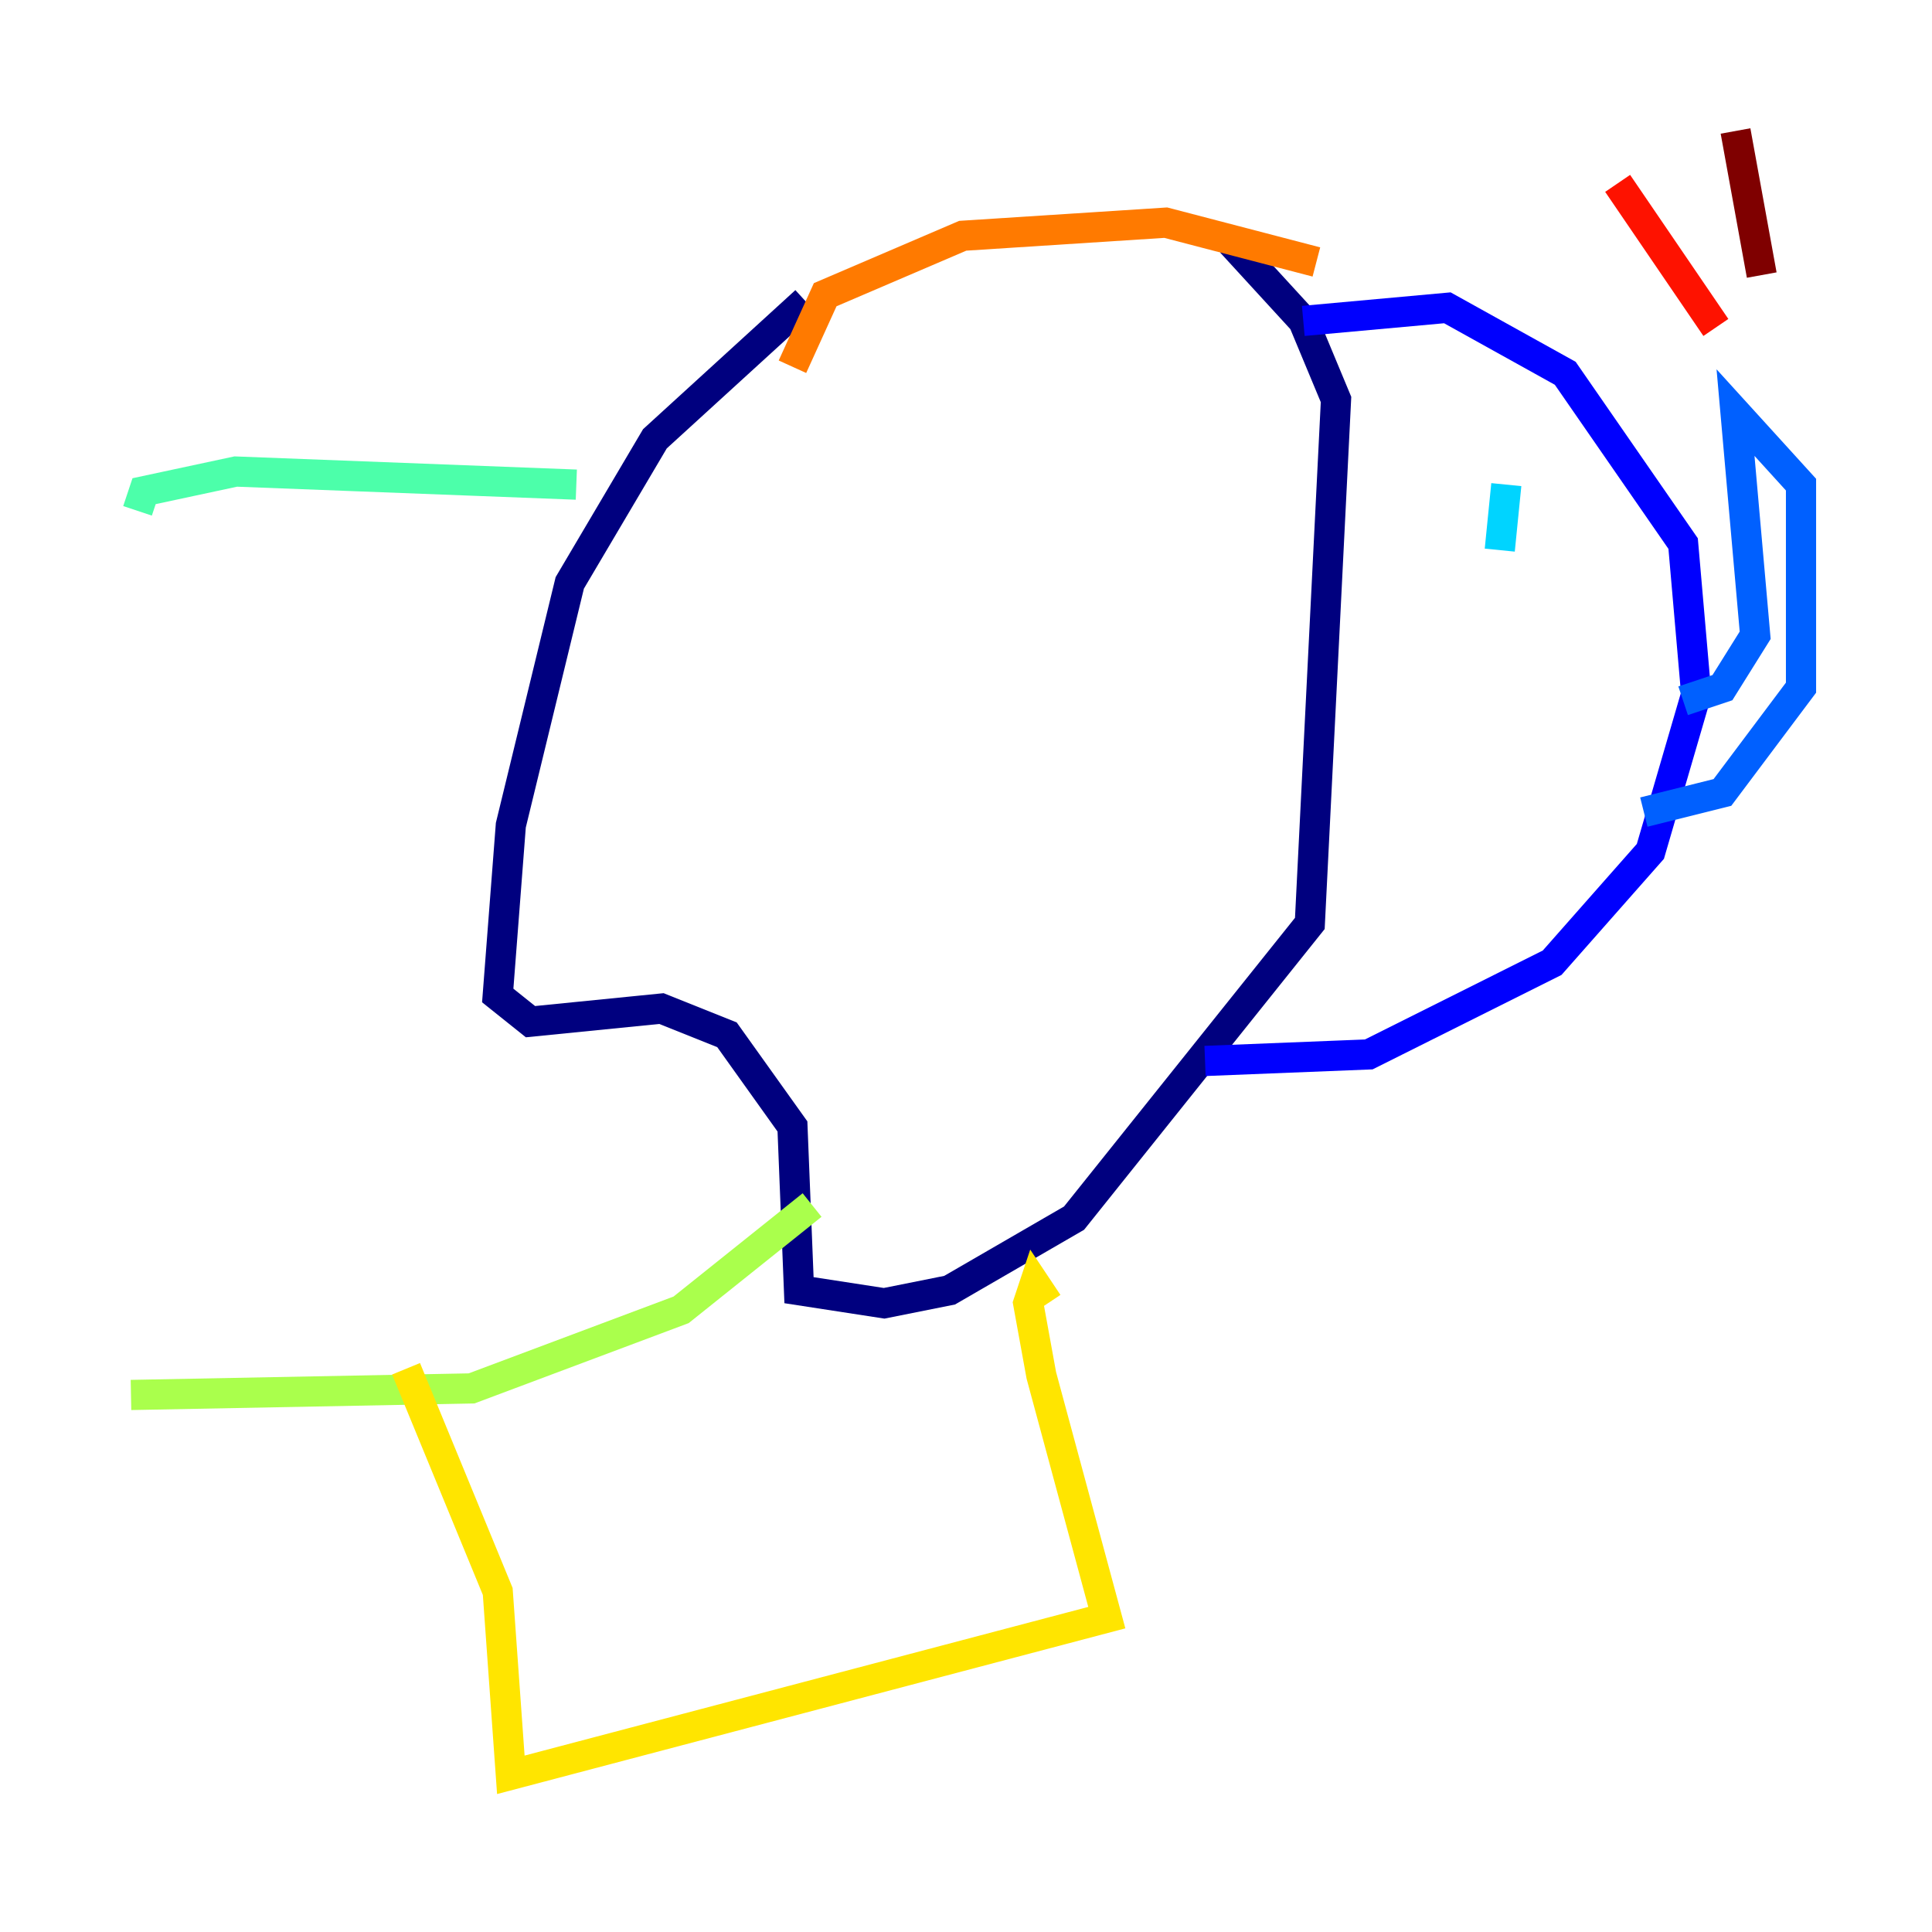 <?xml version="1.0" encoding="utf-8" ?>
<svg baseProfile="tiny" height="128" version="1.2" viewBox="0,0,128,128" width="128" xmlns="http://www.w3.org/2000/svg" xmlns:ev="http://www.w3.org/2001/xml-events" xmlns:xlink="http://www.w3.org/1999/xlink"><defs /><polyline fill="none" points="53.37,19.959 43.39,29.071 37.749,38.617 33.844,54.671 32.976,65.953 35.146,67.688 43.824,66.82 48.163,68.556 52.502,74.63 52.936,85.478 58.576,86.346 62.915,85.478 71.159,80.705 86.78,61.18 88.515,26.468 86.346,21.261 81.573,16.054" stroke="#00007f" stroke-width="2" /><polyline fill="none" points="86.346,21.261 95.891,20.393 103.702,24.732 111.512,36.014 112.38,45.993 109.342,56.407 102.834,63.783 90.685,69.858 79.837,70.291" stroke="#0000fe" stroke-width="2" /><polyline fill="none" points="111.512,46.427 114.115,45.559 116.285,42.088 114.983,27.336 119.322,32.108 119.322,45.559 114.115,52.502 108.909,53.803" stroke="#0060ff" stroke-width="2" /><polyline fill="none" points="99.797,32.108 99.363,36.447" stroke="#00d4ff" stroke-width="2" /><polyline fill="none" points="38.183,32.108 15.62,31.241 9.546,32.542 9.112,33.844" stroke="#4cffaa" stroke-width="2" /><polyline fill="none" points="53.803,79.837 45.125,86.78 31.241,91.986 8.678,92.42" stroke="#aaff4c" stroke-width="2" /><polyline fill="none" points="69.424,86.346 68.556,85.044 68.122,86.346 68.99,91.119 73.329,107.173 33.844,117.586 32.976,105.437 26.902,90.685" stroke="#ffe500" stroke-width="2" /><polyline fill="none" points="52.502,24.298 54.671,19.525 63.783,15.62 77.234,14.752 87.214,17.356" stroke="#ff7a00" stroke-width="2" /><polyline fill="none" points="113.681,21.695 107.173,12.149" stroke="#fe1200" stroke-width="2" /><polyline fill="none" points="116.719,18.224 114.983,8.678" stroke="#7f0000" stroke-width="2" /></svg>